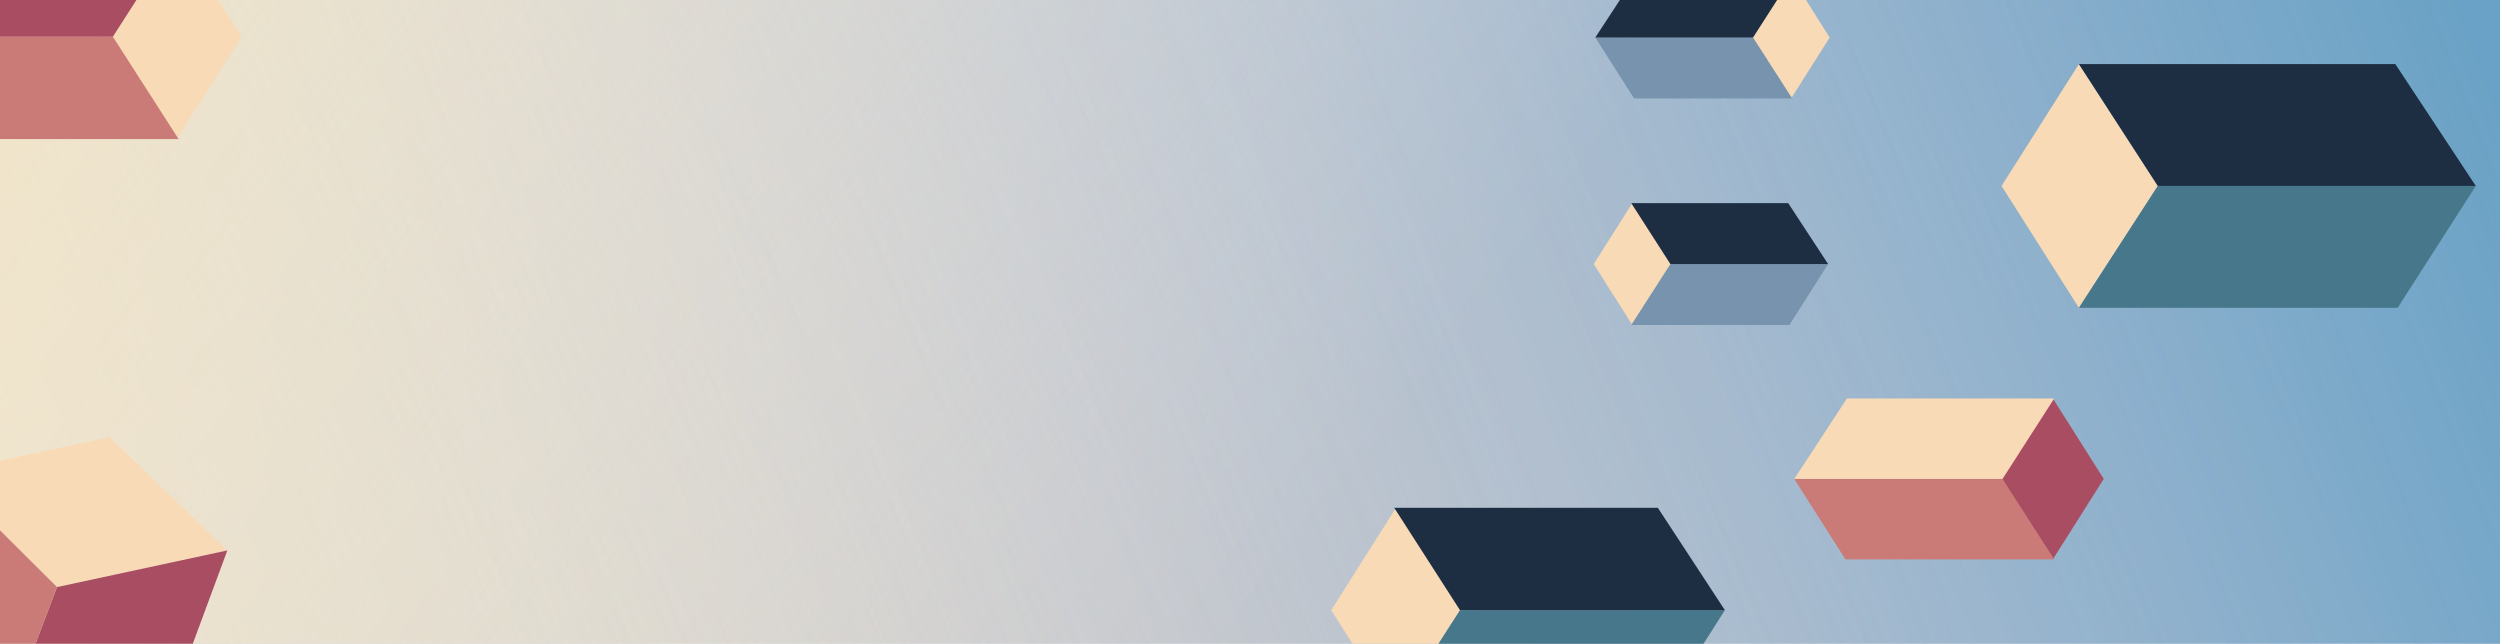 <svg width="1600" height="412" viewBox="0 0 1600 412" fill="none" xmlns="http://www.w3.org/2000/svg">
<g clip-path="url(#clip0_510_1485)">
<rect width="1600" height="412" fill="#B0C6DB"/>
<rect width="1600" height="412" fill="url(#paint0_linear_510_1485)" fill-opacity="0.9"/>
<rect width="1600" height="412" fill="url(#paint1_linear_510_1485)" fill-opacity="0.6"/>
<rect width="1600" height="412" fill="url(#paint2_linear_510_1485)" fill-opacity="0.7"/>
<path d="M1146.33 63L1171 24L1146.33 -15L1121.17 24L1146.33 63Z" fill="#F8DAB6"/>
<path d="M1021 24H1121.95L1147 63H1045.8L1021 24Z" fill="#7793AD"/>
<path d="M1046.55 -15H1147L1121.95 24H1021L1046.55 -15Z" fill="#1D2E42"/>
<path d="M1044.67 208L1020 169L1044.67 130L1069.83 169L1044.67 208Z" fill="#F8DAB6"/>
<path d="M1170 169H1069.05L1044 208H1145.2L1170 169Z" fill="#7793AD"/>
<path d="M1144.45 130H1044L1069.05 169H1170L1144.45 130Z" fill="#1D2E42"/>
<path d="M1313.82 358L1346.4 306.5L1313.82 255L1280.59 306.5L1313.82 358Z" fill="#A94D63"/>
<path d="M1148.32 306.5H1281.62L1314.7 358H1181.07L1148.32 306.5Z" fill="#CA7B77"/>
<path d="M1182.06 255H1314.7L1281.62 306.5H1148.32L1182.06 255Z" fill="#F8DAB6"/>
<path d="M893.43 456L852 390.5L893.43 325L935.697 390.5L893.43 456Z" fill="#F8DAB6"/>
<path d="M1103.92 390.5H934.381L892.307 456H1062.27L1103.92 390.5Z" fill="#46778A"/>
<path d="M1061.02 325H892.307L934.381 390.5H1103.92L1061.02 325Z" fill="#1D2E42"/>
<path d="M113.172 89L154.603 23.5L113.172 -42L70.905 23.5L113.172 89Z" fill="#F8DAB6"/>
<path d="M-97.32 23.5H72.222L114.295 89H-55.664L-97.32 23.5Z" fill="#CA7B77"/>
<path d="M-54.414 -42H114.295L72.222 23.5H-97.32L-54.414 -42Z" fill="#A94D63"/>
<path d="M36.5 375.722L-36.795 302.785L70.008 279.805L145.505 352.268L36.5 375.722Z" fill="#F8DAB6"/>
<path d="M-0.312 472.349L36.5 375.722L145.505 352.269L109.795 448.659L-0.312 472.349Z" fill="#A94D63"/>
<path d="M36.5 375.722L-36.795 302.786L-72.505 399.176L-0.311 472.35L36.5 375.722Z" fill="#CA7B77"/>
<path d="M1330.5 197L1281 119L1330.5 41L1381 119L1330.5 197Z" fill="#F8DAB6"/>
<path d="M1584.5 119H1381L1330.5 197H1534.5L1584.5 119Z" fill="#46778A"/>
<path d="M1533 41H1330.5L1381 119H1584.5L1533 41Z" fill="#1D2E42"/>
</g>
<defs>
<linearGradient id="paint0_linear_510_1485" x1="-479.5" y1="426.5" x2="1242.5" y2="-319.5" gradientUnits="userSpaceOnUse">
<stop stop-color="#FFE4BB"/>
<stop offset="1" stop-color="#F9DBB7" stop-opacity="0"/>
</linearGradient>
<linearGradient id="paint1_linear_510_1485" x1="1637.5" y1="164" x2="411.5" y2="642" gradientUnits="userSpaceOnUse">
<stop stop-color="#3B8AB7"/>
<stop offset="1" stop-color="#DFBCD2" stop-opacity="0"/>
</linearGradient>
<linearGradient id="paint2_linear_510_1485" x1="-131.5" y1="-237.5" x2="781" y2="432.5" gradientUnits="userSpaceOnUse">
<stop stop-color="#FFEDBE"/>
<stop offset="1" stop-color="white" stop-opacity="0"/>
</linearGradient>
<clipPath id="clip0_510_1485">
<rect width="1600" height="412" fill="white"/>
</clipPath>
</defs>
</svg>
